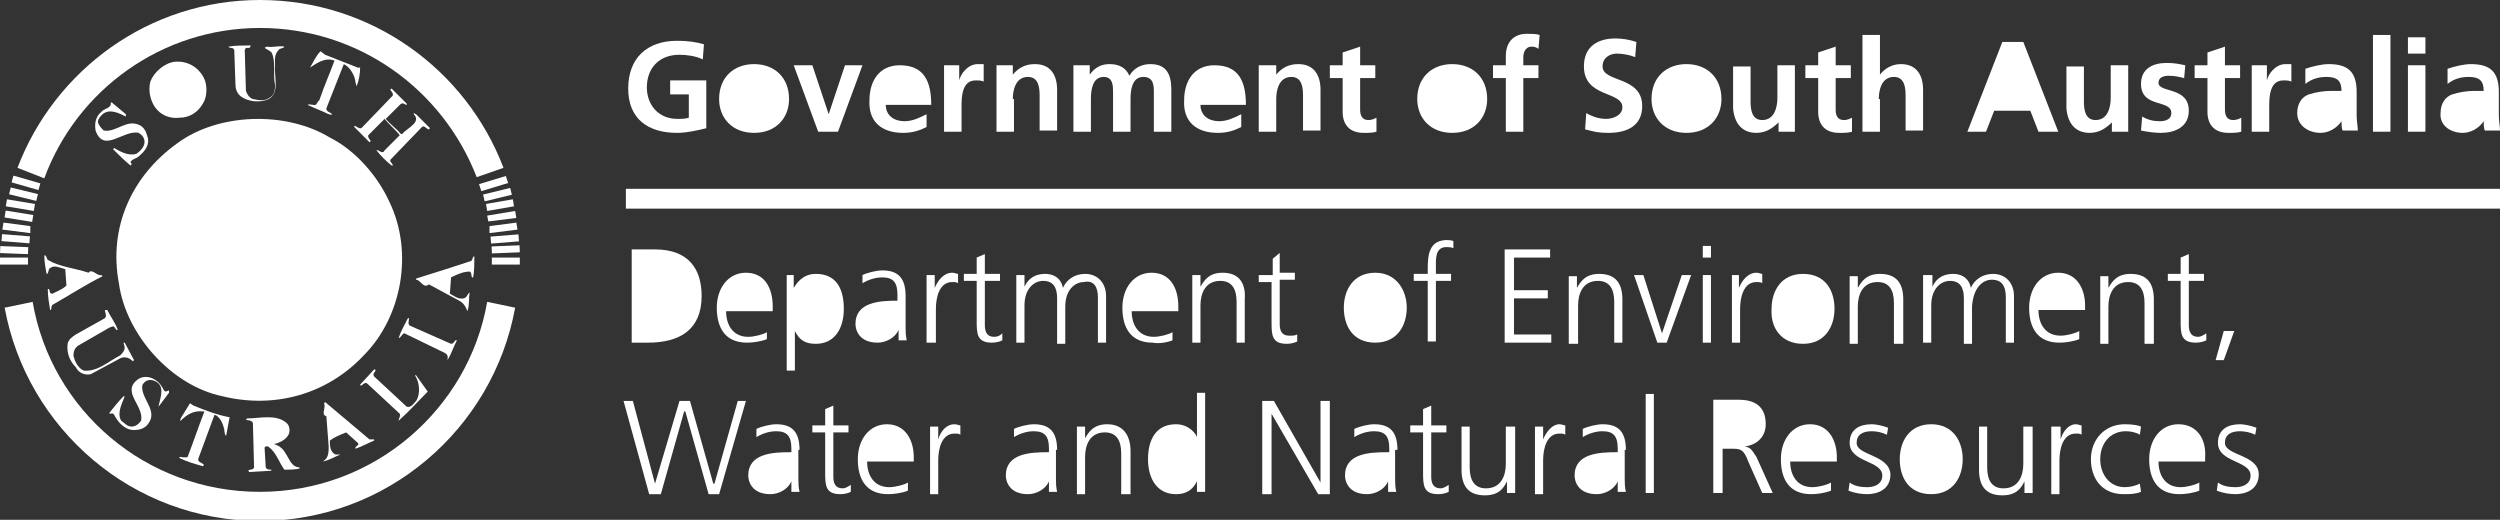<?xml version="1.0" encoding="utf-8"?>
<!-- Generator: Adobe Illustrator 20.0.0, SVG Export Plug-In . SVG Version: 6.00 Build 0)  -->
<svg version="1.1" id="Layer_1" xmlns="http://www.w3.org/2000/svg" xmlns:xlink="http://www.w3.org/1999/xlink" x="0px" y="0px"
	 viewBox="0 0 214.5 44.6" style="enable-background:new 0 0 214.5 44.6;" xml:space="preserve">
<rect x="0" y="0" width="214.5" height="44.6" fill="#333333" stroke="none"/>
<style type="text/css">
	.Arched_x0020_Green{fill:url(#SVGID_1_);stroke:#FFFFFF;stroke-width:0.25;stroke-miterlimit:1;}
	.st0{fill:none;}
	.st1{fill:#FFFFFF;}
</style>
<linearGradient id="SVGID_1_" gradientUnits="userSpaceOnUse" x1="-11.759" y1="58.567" x2="-11.052" y2="57.86">
	<stop  offset="0" style="stop-color:#1DA238"/>
	<stop  offset="0.983" style="stop-color:#24391D"/>
</linearGradient>
<g>
</g>
<g>
	<g>
		<path class="st0" d="M22.8,28L22.8,28c0.1-0.2,0.2-0.4,0.2-0.6l-0.1-0.1c0.2-0.3,0.4-0.6,0.5-0.9c0.1-0.2-0.2-0.6,0.2-0.6l0.1-0.7
			c-0.2-0.5-0.4-1-0.4-1.6c0,0,0-0.1,0-0.1h0l0,0c0-0.5,0-1,0.1-1.4c0-0.4-0.2-0.8-0.5-1c-0.3,0.1-0.2,0.5-0.3,0.7
			c-0.3,0.4-0.7,0.7-1.2,0.7c-0.4,0-0.1,0.3-0.2,0.5c0,0.2,0,0.4,0,0.5c-0.2,0.8-0.8,1.6-0.3,2.4l0.1-0.1c0.4,0,0,0.4,0.2,0.7
			c0.1,0.3,0.3,0.6,0.4,0.9h-0.2c0.1,0.2,0.1,0.5,0.3,0.7c0.2,0.3,0.4,0.6,0.7,0.8C22.5,28.6,22.7,28.3,22.8,28z"/>
		<path class="st0" d="M26.7,17.4c-0.2,0.1-0.2,0.3-0.3,0.4c-0.1-0.2,0-0.5,0.1-0.7c-0.1-0.1-0.1-0.3-0.2-0.3
			c-0.1,0.5-0.1,1.1,0.1,1.5C26.6,18.1,26.7,17.7,26.7,17.4z"/>
		<path class="st0" d="M22.5,29c0.1,0.7,0.5,1.3,0.7,2c0.1,0,0.2-0.1,0.2-0.2C23.3,30.1,22.8,29.6,22.5,29L22.5,29z"/>
		<path class="st0" d="M24,30.7c0.1,0,0-0.1,0.1-0.2l-1.3-1.8C22.9,29.5,23.7,30.1,24,30.7z"/>
		<path class="st0" d="M20.4,30.6c0,0,0.1,0.1,0.1,0.1c0.3-0.6,0.9-1.1,1.1-1.8C21,29.4,20.7,30,20.4,30.6z"/>
		<path class="st0" d="M21.5,31L21.5,31c0.8-0.4,0.5-1.3,0.5-1.9C21.8,29.7,21.5,30.3,21.5,31z"/>
		<path class="st0" d="M20.9,30.9c0,0.1,0.1,0.2,0.2,0.1c0.2-0.7,0.6-1.4,0.6-2.1C21.4,29.5,21,30.1,20.9,30.9z"/>
		<path class="st0" d="M22.3,29.1c0.1,0.6-0.4,1.5,0.4,1.9C22.7,30.4,22.6,29.7,22.3,29.1L22.3,29.1z"/>
		<path class="st0" d="M26.6,18.9c0,0.1,0,0.2,0,0.2c0.1-0.1,0.2-0.2,0.3-0.2c0.1-0.1,0.3-0.3,0.3-0.4c0-0.1,0-0.2-0.1-0.2
			C26.9,18.5,26.7,18.7,26.6,18.9z"/>
		<path class="st0" d="M23.2,28L23.2,28c0.3,0.8,1.2,0.4,1.7,0.5c-0.1-0.2-0.3-0.3-0.4-0.5c-0.1-0.1-0.2-0.2-0.3-0.3
			c-0.3-0.1-0.6-0.1-0.8-0.3L23.2,28z"/>
		<path class="st0" d="M23.6,36.2c-0.3-0.2-0.7-0.2-1.1-0.2c-0.1,0.7,0,1.4,0.1,2.1c0.4,0,0.9,0,1.2-0.4
			C23.9,37.3,24,36.6,23.6,36.2z"/>
		<path class="st0" d="M22.9,28.6c0.4,0.7,1,1.3,1.5,2c0.1,0,0.1-0.1,0.1-0.2C24,29.7,23.6,29.2,22.9,28.6L22.9,28.6z"/>
		<path class="st0" d="M23.3,28.6c0.4,0.5,0.9,1,1.4,1.4v-0.1C24.2,29.4,23.8,29,23.3,28.6z"/>
		<path class="st0" d="M24.2,28.9c0.2,0.1,0.4,0.4,0.7,0.3c0.1-0.1,0.1-0.2,0.1-0.3C24.8,28.8,24.4,28.8,24.2,28.9z"/>
		<path class="st0" d="M21.2,28.9c-0.4,0.5-1.1,0.9-1.3,1.5H20C20.2,29.8,21,29.4,21.2,28.9z"/>
		<path class="st0" d="M18.2,18.9c0-0.2,0.1-0.3,0.1-0.5c-0.1-0.2-0.3-0.4-0.5-0.6c-0.1,0.2,0.2,0.4,0.1,0.6l-0.3-0.1
			c-0.1,0.3,0.2,0.4,0.4,0.6C18.1,18.9,18.1,18.9,18.2,18.9c-0.2,0.4-0.4-0.1-0.6,0.1c0.1,0.3,0.4,0.3,0.5,0.6
			c-0.2,0.2-0.3-0.1-0.4-0.1c0,0.1,0,0.2,0.1,0.3c0.2,0.1,0.3,0.2,0.5,0.2C18.1,19.6,18.1,19.3,18.2,18.9z"/>
		<path class="st0" d="M19.4,21.5c-0.5-0.3-0.3-0.9-0.5-1.3c0,0.1,0.1,0.3,0,0.3c-0.1-0.1-0.2-0.2-0.3-0.2c-0.1,0.2,0.1,0.4,0.1,0.6
			c-0.2,0.2-0.4-0.2-0.7-0.1c0,0.2,0.3,0.4,0.4,0.5c-0.2,0.1-0.5,0.2-0.5,0.4c0.2,0.1,0.4-0.1,0.6,0c-0.1,0.2-0.3,0.3-0.3,0.5
			c0.3,0.2,0.5-0.2,0.7-0.2c-0.1,0.2-0.2,0.3-0.2,0.5c0.2,0.1,0.3-0.1,0.5-0.2c0.1,0.1,0,0.1,0,0.2c0,0.1,0.1,0.2,0.2,0.2
			c0.2-0.1,0.4-0.4,0.3-0.6C19.8,22,19.7,21.7,19.4,21.5z"/>
		<path class="st0" d="M17,29.1c0.2,0.2,0.5,0.1,0.8,0.1c0.1,0,0.3-0.1,0.3-0.3L18,28.9C17.7,29,17.1,28.7,17,29.1z"/>
		<path class="st0" d="M18.6,16.5c-0.7,0.2,0,0.8-0.1,1.2C18.8,17.3,18.7,16.9,18.6,16.5z"/>
		<path class="st0" d="M18.4,28.9c-0.1,0.1-0.1,0.2-0.2,0.3c0.2,0.1,0.3,0,0.5,0.1c0.1,0,0.2-0.2,0.1-0.3
			C18.8,28.9,18.6,28.9,18.4,28.9z"/>
		<path class="st0" d="M18.1,17.2c-0.2,0.3,0.1,0.6,0.2,0.9C18.3,17.8,18.3,17.4,18.1,17.2z"/>
		<path class="st0" d="M25.8,29.2c0.1,0,0.3-0.1,0.3-0.3c-0.1-0.1-0.3,0-0.5-0.1c-0.1,0-0.2,0.1-0.2,0.3
			C25.5,29.2,25.6,29.2,25.8,29.2z"/>
		<path class="st0" d="M21.2,28C21.2,28,21.2,28,21.2,28c0-1.1-0.8,0.1-1.2,0c0,0,0,0,0,0c-0.2,0.1-0.5,0.3-0.5,0.5
			C20.1,28.6,20.9,28.7,21.2,28z"/>
		<path class="st0" d="M27.2,29c-0.1-0.2-0.4-0.1-0.7-0.1c-0.1,0.1-0.3,0.2-0.4,0.4C26.6,29.1,27.1,29.4,27.2,29z"/>
		<path class="st0" d="M20.1,28.9c-0.1,0-0.3,0-0.4,0c-0.1,0.1-0.2,0.2-0.2,0.3C19.8,29.4,19.9,29,20.1,28.9z"/>
		<path class="st0" d="M21.6,20.4c0-0.3-0.2-0.5-0.5-0.5c0.2,0.2,0.5,0.4,0.4,0.7c-0.2,0.2-0.5-0.1-0.7,0c0.2,0.1,0.3,0.2,0.5,0.2
			C21.6,20.8,21.5,20.5,21.6,20.4z"/>
		<path class="st0" d="M21.1,28.6L20.5,29c-0.3,0.3-0.8,0.5-0.8,0.9h0.1C20.2,29.4,20.7,29.1,21.1,28.6z"/>
		<path class="st0" d="M22.1,20.5c0-0.1-0.1,0-0.2-0.1v0.2h0.1C22.1,20.7,22.1,20.6,22.1,20.5z"/>
		<path class="st0" d="M26.6,18.5c0.2-0.2,0.4-0.5,0.5-0.8C26.8,18,26.6,18.3,26.6,18.5L26.6,18.5z"/>
		<path class="st0" d="M26.2,21.4c0.1-0.2,0.4-0.2,0.4-0.4c-0.2-0.2-0.4,0-0.5,0.1c-0.3-0.2,0.3-0.3,0.2-0.6c-0.2,0-0.2,0.2-0.3,0.2
			c-0.1-0.1,0-0.2,0-0.3c-0.2,0.4-0.2,1-0.6,1.3c-0.1,0.3-0.7,0.6-0.4,1c0.1,0.2,0.3,0.3,0.5,0.2c-0.1-0.1-0.2-0.3-0.1-0.4
			c0.2,0.1,0.4,0.4,0.7,0.3c0-0.2-0.3-0.3-0.2-0.5c0.3,0,0.4,0.3,0.7,0.2c0-0.3-0.3-0.3-0.4-0.6c0.2-0.1,0.4,0,0.6,0
			c0.1,0,0.2,0,0.2-0.1C26.7,21.5,26.5,21.4,26.2,21.4z"/>
		<path class="st0" d="M7.3,23.5l-1.6-0.4l0.1,1.2C6.4,24.1,6.9,23.9,7.3,23.5z"/>
		<path class="st0" d="M38.6,25l0.1-1.2c-0.5,0.1-1.1,0.3-1.6,0.5C37.6,24.5,38,24.8,38.6,25z"/>
		<path class="st0" d="M27,19.6c-0.1,0.1-0.4,0.2-0.3,0.3c0.1-0.1,0.4,0,0.4-0.3C27.1,19.6,27,19.6,27,19.6z"/>
		<path class="st0" d="M16.7,9.4c0.4-0.5,0.3-1.3,0.1-1.8c-0.3-0.7-0.7-1.6-1.5-1.9c-0.5-0.2-1.1,0-1.5,0.3c-0.4,0.4-0.4,1-0.3,1.5
			c0.3,1,0.8,2.3,2,2.4C16.1,9.8,16.4,9.7,16.7,9.4z"/>
		<path class="st0" d="M26.6,19.5c0.2-0.1,0.5-0.1,0.6-0.3c0-0.1,0.1-0.1,0-0.2C27,19.1,26.7,19.3,26.6,19.5z"/>
		<path class="st0" d="M28.4,37.5l1.1-0.5c-0.4-0.4-0.8-0.8-1.3-1.1C28.3,36.4,28.3,37,28.4,37.5z"/>
		<path class="st0" d="M33.1,17.1c-1-2.1-3-4.2-5.1-5.3c-3.7-2.2-9.2-1.9-12.6,0.6c-4.1,2.9-6.1,7.6-4.9,12.5
			c0.8,4.1,4.6,8.1,8.7,8.9c4.6,1.1,9.1-0.3,12.2-3.8C34.4,26.7,35.2,21.1,33.1,17.1z M30.3,25.2l-0.6,0l-0.4,0.5
			c-0.3,0-0.6-0.2-0.8,0l-0.2,0.4c-0.2,0-0.4-0.1-0.6-0.1c-0.2,0.1-0.2,0.5-0.5,0.5c-0.1-0.1-0.3-0.2-0.4-0.1
			c-0.1,0.1-0.2,0.3-0.3,0.3c-0.2,0-0.4-0.3-0.6-0.1c-0.1,0.1-0.2,0.2-0.3,0.2c-0.1-0.1-0.3-0.4-0.5-0.2c-0.1,0.1-0.3,0.1-0.4,0
			c-0.4-0.3-0.3-1-0.6-1.3c-0.1-0.1-0.2,0.1-0.2,0.2c-0.1,0.6-0.4,1.3,0.2,1.7L25,28l0.4,0.3c0.7-0.1,1.2,0.3,1.9,0.3
			c0.1,0,0.2,0.2,0.3,0.3c0,0.2-0.2,0.5-0.4,0.5c-0.5-0.2-0.8,0.6-1.2,0.1c-0.2,0.1-0.3,0.3-0.6,0.2c-0.1-0.1-0.3-0.2-0.4-0.1
			c0.1,0.4,0.6,0.7,0.5,1.2c-0.4,0-0.4,0.6-0.8,0.5c-0.1,0.1-0.1,0.4-0.3,0.4c-0.4-0.1-0.5,0.5-0.9,0.2l-0.3,0.4l-0.5-0.2
			c-0.2,0.1-0.3,0.5-0.6,0.3c-0.1-0.1-0.2-0.3-0.4-0.3c-0.1,0-0.2,0.1-0.4,0.1c-0.1-0.6-0.8,0.1-0.9-0.5c-0.2-0.1-0.6,0-0.7-0.4
			c-0.1-0.1-0.4,0-0.4-0.3c0.1-0.3-0.3-0.2-0.3-0.5c0.1-0.4,0.3-0.7,0.5-1c-0.2-0.1-0.4,0.1-0.6,0.1c-0.2,0-0.4-0.3-0.6,0
			c-0.2,0-0.4-0.1-0.5-0.1c-0.2,0-0.7,0.1-0.9-0.1c-0.1-0.1-0.2-0.4-0.1-0.5c0.3-0.5,1.1-0.1,1.5-0.5c0.6,0.2,1-0.1,1.3-0.4
			c0.3-0.3,0.6-0.6,0.9-0.8c0.5-0.6,0.1-1.3-0.1-2c-0.1,0-0.1,0.1-0.2,0.2c0,0.5,0,1-0.4,1.3c-0.3-0.1-0.6,0-0.9,0.2
			c-0.2-0.1-0.3-0.5-0.6-0.3c-0.1,0.1-0.3,0.4-0.5,0.3c-0.1-0.1-0.2-0.3-0.3-0.3c-0.2,0-0.4,0.3-0.6,0c-0.1-0.1-0.2-0.4-0.4-0.3
			c-0.1,0.1-0.3,0.1-0.4,0.1l-0.3-0.5c-0.3-0.1-0.7,0.2-0.7-0.2c0-0.1,0-0.3-0.2-0.3c-0.3,0-0.7,0.1-0.9,0c0-0.3,0.2-0.5,0.2-0.7
			c-0.3-0.1-0.8,0.1-1-0.2c0-0.2,0.1-0.5,0.2-0.7c-0.3-0.1-0.6-0.1-0.8-0.1c-0.1,0-0.2-0.1-0.3-0.1c-0.1-0.3,0.2-0.5,0.3-0.7
			c-0.2-0.2-0.6-0.2-0.8-0.4c0-0.4,0.4-0.5,0.6-0.8c-0.2-0.3-0.5-0.4-0.7-0.7c0.2-0.3,0.5-0.5,0.8-0.7c-0.2-0.3-0.6-0.5-0.6-0.9
			c0.2-0.1,0.4-0.3,0.7-0.3c0,0,0.1,0,0.1,0l0.1-0.1c-0.1-0.2-0.4-0.4-0.5-0.7c0.4-0.2,0.9,0,1.2-0.2c-0.1-0.3-0.5-0.5-0.6-0.9
			c0.4-0.2,0.8,0,1.2,0c-0.3-0.3-0.6-0.7-0.6-1.1c0.2-0.2,0.5,0.1,0.7,0.1c0.4,0.2,0.7,0.4,1.1,0.6l0.1-0.1c-0.3-0.5-1-0.9-0.9-1.5
			c0.8,0.1,1.4,0.7,2,1.2c0-0.2-0.2-0.4-0.3-0.7c-0.2-0.5-0.5-0.9-0.5-1.5c0.3,0,0.6,0.4,0.8,0.6l0.7,0.9c0.2-0.3-0.1-0.6-0.2-0.9
			c0-0.5-0.3-1.1,0-1.5c0.5,0.1,0.5,0.7,0.7,1.1c0.1,0.4,0.1,0.7,0.3,1.1c0-0.7,0.2-1.4,0-2.1c0.1-0.3,0.2-0.6,0.5-0.7l0.1,0.2
			c0.1,0.4,0.1,0.9,0.1,1.3l0.1,0.1c0.2-0.1,0.2-0.3,0.4-0.3c0.5,1.5-0.2,3-0.4,4.5c0,0.3,0,0.5,0.1,0.7c0.1,0.5,0.3,1,0.5,1.5
			c-0.2,0.7,0.6,1,0.7,1.6c0.1,0.2,0.4,0,0.6,0.1c0.2,0,0.3,0.3,0.5,0.2c0.3-0.2,0.3-0.6,0.3-1c-0.3-0.4-0.9-0.4-1-0.9
			c0.3,0,0.6,0,0.9,0.1l0.1-0.1c-0.2-0.3-0.5-0.5-0.9-0.7c0.1-0.1,0.5-0.1,0.7-0.1c0.9,0.4,2.1,0.6,2.5,1.7c0.1,0.2,0.1,0.5,0.2,0.7
			c0.3-0.1,0.6,0.1,0.9-0.1c1-0.8,0.8-2.1,1.2-3.2c0-0.1,0.1-0.3,0.2-0.4c-0.1-1.6-0.2-3.2-0.1-4.9c0-0.1,0.1-0.1,0.2,0
			c0.1,0.1,0.1,0.2,0.2,0.2c0.1-0.4,0-0.9,0.3-1.2c0.3,0.1,0.4,0.5,0.5,0.8v1.1l0.1,0.1c0.2-0.5,0.3-1,0.8-1.3
			c0.1-0.1,0.2,0.1,0.2,0.2c-0.1,0.7,0,1.4-0.5,1.9c0,0.1,0,0.2,0.1,0.3c0.4-0.6,0.8-1.4,1.6-1.6c0.3,0.4-0.1,0.9-0.3,1.2
			c-0.3,0.3-0.4,0.6-0.6,1l0.1,0.1c0.5-0.6,1.2-1.2,2-1.4c0.1,0.2,0,0.3-0.1,0.5c-0.3,0.2-0.3,0.6-0.5,0.9c-0.3,0.3-0.6,0.5-0.9,0.8
			c0.3-0.1,0.6-0.4,0.9-0.5c0.4-0.2,0.9-0.5,1.4-0.5c0.1,0.3-0.3,0.5-0.5,0.7c-0.2,0.2-0.4,0.3-0.6,0.6c0.5-0.1,1.1-0.4,1.6-0.2
			c-0.1,0.4-0.5,0.5-0.7,0.9c0.1,0.1,0.3,0,0.5,0c0.2,0,0.5,0,0.7,0.2c0,0.3-0.4,0.4-0.6,0.6c0,0,0,0.1-0.1,0.1
			c0.3,0.2,0.7,0.1,0.9,0.4v0.1L32.1,20l0,0.1c0.3,0.2,0.7,0.4,1,0.7l0,0.1c-0.3,0.2-0.6,0.3-0.8,0.5c0.1,0.3,0.5,0.4,0.5,0.7
			l-0.9,0.4c0.1,0.3,0.4,0.5,0.4,0.8c0,0,0,0,0,0.1c0,0,0,0,0,0h0l0,0h0c-0.3,0.1-0.7,0-0.9,0.2c0.1,0.2,0.3,0.5,0.2,0.8
			c-0.3,0.1-0.8,0-1.1,0.2C30.4,24.8,30.4,25.1,30.3,25.2z"/>
	</g>
	<g>
		<path class="st0" d="M124.6,10.3c1.1,0,1.4-1,1.4-2c0-0.9-0.5-1.7-1.4-1.7c-1,0-1.4,0.8-1.4,1.7C123.2,9.3,123.5,10.3,124.6,10.3z
			"/>
		<path class="st0" d="M104.3,6.6c-0.8,0-1.2,0.6-1.3,1.3h2.5C105.4,7.2,105.1,6.6,104.3,6.6z"/>
		<path class="st0" d="M77.2,6.6c-0.8,0-1.2,0.6-1.3,1.3h2.5C78.4,7.2,78,6.6,77.2,6.6z"/>
		<path class="st0" d="M135.9,40.9c0,0.8,0.5,1,1.2,1c1.7,0,1.7-1.5,1.7-2.1v-0.4h-0.2C137.4,39.5,135.9,39.6,135.9,40.9z"/>
		<path class="st0" d="M150.6,36.5c0-1.3-0.9-1.4-2-1.4h-0.8v2.8h0.8C149.6,37.9,150.6,37.6,150.6,36.5z"/>
		<path class="st0" d="M144.7,10.3c1.1,0,1.4-1,1.4-2c0-0.9-0.5-1.7-1.4-1.7c-1,0-1.4,0.8-1.4,1.7C143.2,9.3,143.5,10.3,144.7,10.3z
			"/>
		<polygon class="st0" points="172.7,5.2 172.6,5.2 171.5,8.3 173.8,8.3 		"/>
		<path class="st0" d="M199.5,10.4c0.5,0,0.8-0.2,1-0.5c0.2-0.3,0.3-0.7,0.3-1.2h-0.6c-0.7,0-1.6,0.1-1.6,1
			C198.5,10.1,198.9,10.4,199.5,10.4z"/>
		<path class="st0" d="M64.7,10.3c1.1,0,1.4-1,1.4-2c0-0.9-0.5-1.7-1.4-1.7c-1,0-1.4,0.8-1.4,1.7C63.2,9.3,63.5,10.3,64.7,10.3z"/>
		<path class="st0" d="M63.9,24c-1.1,0-1.7,1.1-1.7,2h3.2C65.4,25,65,24,63.9,24z"/>
		<path class="st0" d="M101,37c-1.4,0-1.7,1.3-1.7,2.4c0,1.1,0.4,2.4,1.7,2.4c1.3,0,1.7-1.4,1.7-2.4C102.7,38.4,102.2,37,101,37z"/>
		<path class="st0" d="M74.2,27.9c0,0.8,0.5,1,1.2,1c1.7,0,1.7-1.5,1.7-2.1v-0.4H77C75.7,26.5,74.2,26.6,74.2,27.9z"/>
		<path class="st0" d="M87.1,40.9c0,0.8,0.5,1,1.2,1c1.7,0,1.7-1.5,1.7-2.1v-0.4h-0.2C88.6,39.5,87.1,39.6,87.1,40.9z"/>
		<path class="st0" d="M76.2,37c-1.1,0-1.7,1.1-1.7,2h3.2C77.6,38,77.2,37,76.2,37z"/>
		<path class="st0" d="M69.9,28.9c1.4,0,1.7-1.3,1.7-2.4c0-1.1-0.4-2.4-1.7-2.4c-1.3,0-1.7,1.4-1.7,2.4
			C68.2,27.5,68.6,28.9,69.9,28.9z"/>
		<path class="st0" d="M118,24c-1.3,0-1.9,1.1-1.9,2.4c0,1.3,0.7,2.4,1.9,2.4s1.9-1.1,1.9-2.4C119.9,25.1,119.2,24,118,24z"/>
		<path class="st0" d="M56.2,22.1H55v6.6h0.6c2.3,0,3.7-0.9,3.7-3.4C59.4,22.9,58,22.1,56.2,22.1z"/>
		<path class="st0" d="M64.9,40.9c0,0.8,0.5,1,1.2,1c1.7,0,1.7-1.5,1.7-2.1v-0.4h-0.2C66.4,39.5,64.9,39.6,64.9,40.9z"/>
		<path class="st0" d="M116.2,40.9c0,0.8,0.5,1,1.2,1c1.7,0,1.7-1.5,1.7-2.1v-0.4H119C117.7,39.5,116.2,39.6,116.2,40.9z"/>
		<path class="st0" d="M154.7,28.9c1.3,0,1.9-1.1,1.9-2.4c0-1.3-0.7-2.4-1.9-2.4c-1.3,0-1.9,1.1-1.9,2.4
			C152.7,27.8,153.4,28.9,154.7,28.9z"/>
		<path class="st0" d="M98.7,24c-1.1,0-1.7,1.1-1.7,2h3.2C100.2,25,99.8,24,98.7,24z"/>
		<path class="st0" d="M165.7,37c-1.3,0-1.9,1.1-1.9,2.4c0,1.3,0.7,2.4,1.9,2.4s1.9-1.1,1.9-2.4C167.6,38.1,166.9,37,165.7,37z"/>
		<path class="st0" d="M187,37c-1.1,0-1.7,1.1-1.7,2h3.2C188.5,38,188.1,37,187,37z"/>
		<path class="st0" d="M211.6,10.4c0.5,0,0.8-0.2,1-0.5c0.2-0.3,0.3-0.7,0.3-1.2h-0.6c-0.7,0-1.6,0.1-1.6,1
			C210.7,10.1,211.1,10.4,211.6,10.4z"/>
		<path class="st0" d="M176.6,24c-1.1,0-1.7,1.1-1.7,2h3.2C178.1,25,177.7,24,176.6,24z"/>
		<path class="st0" d="M155.3,37c-1.1,0-1.7,1.1-1.7,2h3.2C156.8,38,156.4,37,155.3,37z"/>
	</g>
	<g>
		<path class="st1" d="M33.4,17.3c-1-2.2-2.9-4.4-5.1-5.5c-3.8-2.3-9.6-2.1-13.1,0.5c-3.9,2.8-5.9,7.2-5,12c0.6,4.4,4.5,8.8,8.9,9.7
			c4.5,1.1,9-0.2,12.1-3.5C34.5,27.2,35.5,21.6,33.4,17.3z"/>
		<path class="st1" d="M7.8,32.1l2.6-1.4c0.4-0.1,0.7,0,1,0.3l0.1-0.1l-0.8-1.5h-0.1l0.1,0.4c0,0.3-0.2,0.5-0.4,0.7
			c-1,0.5-1.9,1.4-3.1,1.3c-0.5-0.2-0.8-0.8-0.9-1.3c0-0.3,0.1-0.7,0.5-0.9l2.6-1.5l0.3-0.1c0.2,0,0.2,0.4,0.4,0.3
			c-0.2-0.6-0.6-1.1-0.9-1.7H9c0,0.2,0.2,0.5,0,0.7l-2.5,1.4c-0.3,0.2-0.6,0.4-0.7,0.8c-0.1,0.8,0.2,1.5,0.7,2
			C6.8,32.1,7.4,32.2,7.8,32.1z"/>
		<path class="st1" d="M38.4,30.9c0.3-0.5,0.5-1.1,0.8-1.7c-0.2-0.1-0.2,0.3-0.5,0.3L35.3,28c-0.4-0.1-0.2-0.5-0.2-0.7h-0.1
			c-0.3,0.6-0.6,1.1-0.8,1.7c0.2,0,0.3-0.4,0.5-0.4l3.5,1.7C38.5,30.5,38.4,30.7,38.4,30.9L38.4,30.9z"/>
		<path class="st1" d="M34.2,36.1c0.9-0.8,1.7-1.7,2.5-2.5l-1-1.4c0,0-0.1,0-0.1,0c0.4,0.6,0.5,1.6,0.1,2.2
			c-0.2,0.2-0.4,0.6-0.8,0.5l-2.8-2.6c-0.2-0.3,0.2-0.4,0.1-0.6h-0.1L30.9,33c0.1,0.3,0.3-0.3,0.6-0.1l2.8,2.6
			C34.4,35.7,34.2,35.9,34.2,36.1C34.2,36.1,34.2,36.1,34.2,36.1z"/>
		<path class="st1" d="M13.6,34.9c0.3-0.4,0.6-0.8,0.9-1.2v-0.2l-0.3,0.1c-0.2-0.1-0.2-0.3-0.3-0.4c-0.4-0.7-1.3-1.1-2-0.7
			c-1.6,1.1,0.5,2.3,0.2,3.6c-0.2,0.3-0.5,0.5-0.8,0.5c-0.4,0-0.6-0.3-0.9-0.5c-0.4-0.7,0.1-1.5,0.3-2.1h-0.1
			c-0.4,0.4-0.8,0.9-1.2,1.4v0.1c0.1,0,0.3-0.1,0.4,0.1c0.3,0.6,0.9,1.3,1.7,1.3c0.4,0,0.8-0.1,1.1-0.4c1.1-1.2-0.5-2.2-0.4-3.4
			c0.1-0.3,0.4-0.5,0.7-0.5c0.2,0,0.5,0.1,0.7,0.3C14.1,33.4,13.7,34.3,13.6,34.9L13.6,34.9z"/>
		<path class="st1" d="M19.2,36.7c0.1,0.2,0,0.5,0.2,0.7c0.1-0.5,0.2-1.1,0.3-1.6c-1.1-0.2-2.1-0.6-3.1-1l-0.3-0.2l-0.8,1.3
			c0,0.1-0.1,0.2,0,0.2c0.5-0.5,1.1-0.9,1.9-0.8c0.1,0,0.2,0,0.1,0.1c-0.5,1.3-0.9,2.5-1.4,3.8c-0.2,0.1-0.5,0-0.7,0v0.1
			c0.6,0.3,1.3,0.5,2,0.7l0.1-0.1c-0.1-0.2-0.5-0.2-0.5-0.5l1.4-3.8C18.7,35.6,19.1,36.2,19.2,36.7z"/>
		<path class="st1" d="M4.2,24.8c0,0-0.1,0-0.1,0c0,0.6,0.1,1.2,0.2,1.8c0.2,0,0-0.4,0.3-0.5c1.4-0.8,2.8-1.7,4.2-2.4l-0.1-0.1
			c-0.4,0.1-0.8-0.6-1.1-0.2c-1.2-0.4-2.5-0.5-3.5-1.1c-0.1-0.1-0.1-0.4-0.3-0.4c0,0.5,0.1,1.1,0.2,1.6c0.2,0,0.1-0.4,0.3-0.5
			c0.4-0.3,0.9,0,1.3,0.1l0.1,1.4c-0.3,0.3-0.8,0.5-1.2,0.7C4.2,25.2,4.3,24.9,4.2,24.8z"/>
		<path class="st1" d="M23,38.3c0.7,0.5,0.9,1.3,1.4,2c0.4,0,0.9,0,1.3-0.1v-0.1c-0.7,0-0.9-0.8-1.2-1.2c-0.2-0.4-0.6-0.7-1-0.8
			c0.5-0.1,1.1-0.4,1.3-0.9c0.1-0.4,0-0.7-0.2-0.9c-0.9-0.8-2.3-0.4-3.4-0.4L21.1,36c0.1,0.1,0.5,0,0.6,0.3l0.1,3.8
			c-0.1,0.3-0.4,0.1-0.5,0.3l0.1,0.1l1.7-0.1c0.1,0,0.2,0,0.2-0.1c-0.2,0-0.4,0-0.5-0.2l-0.1-1.7l0.1-0.1
			C22.7,38.3,22.9,38.3,23,38.3z"/>
		<path class="st1" d="M30.5,38.5c0.6-0.2,1.1-0.5,1.6-0.7v-0.1h-0.4l-3.8-3.2l-0.1,0.1c0.2,0.4-0.3,1,0.2,1.1l0.2,2.6
			c0,0.5,0,1-0.5,1.3c0.5-0.1,1-0.4,1.5-0.6V39h-0.4c-0.5-0.2-0.5-0.8-0.5-1.2c0.4-0.3,0.9-0.5,1.4-0.7l1,0.9
			C30.9,38.2,30.4,38.3,30.5,38.5z"/>
		<path class="st1" d="M40.3,23.3c0.2,0.1,0.1,0.3,0.2,0.5l0.1,0c0.1-0.6,0.1-1.2,0.1-1.8c-0.2,0-0.1,0.3-0.3,0.4
			c-1.5,0.5-3.1,1-4.7,1.5v0.1c0.4,0,0.6,0.8,1.1,0.4l2.6,1.4c0.4,0.2,0.6,0.6,0.7,0.9c0.2-0.5,0.1-1.1,0.2-1.6
			c-0.2,0.1-0.2,0.4-0.5,0.5c-0.5,0.1-0.8-0.2-1.2-0.4l0.1-1.4C39.3,23.5,39.8,23.3,40.3,23.3z"/>
		<path class="st1" d="M21.5,3.9c-0.6,0-1.3,0-1.9,0.1c0.1,0.2,0.4,0,0.5,0.3l0.1,2.9c0,0.4,0.1,0.8,0.5,1.1
			c0.6,0.4,1.4,0.5,2.1,0.3c1.3-0.4,0.7-2,0.8-2.9c0-0.5-0.1-1,0.3-1.4c0.1-0.2,0.4-0.1,0.5-0.3c-0.5-0.1-1,0.1-1.5,0l-0.2,0.1
			c0.1,0.1,0.4,0.2,0.6,0.4c0.4,0.8,0.1,1.9,0.3,2.8c0,0.5-0.1,0.9-0.5,1.1c-0.4,0.3-0.9,0.2-1.4,0.1c-0.3-0.1-0.5-0.4-0.6-0.7
			L21,4.3l0.1-0.2C21.2,4.1,21.5,4.2,21.5,3.9z"/>
		<path class="st1" d="M26.9,9c-0.2,0-0.4-0.1-0.5,0c0.6,0.3,1.2,0.5,1.8,0.8c0.1,0,0.2,0.1,0.3,0c-0.2-0.2-0.5-0.2-0.5-0.5
			c0.5-1.3,1-2.5,1.5-3.8c0.4,0.2,0.7,0.6,0.9,1.1c0.1,0.3,0.1,0.6,0.2,0.8c0.2-0.5,0.3-1.1,0.3-1.6h-0.2l-2.8-1.1l-0.4-0.3
			c-0.4,0.4-0.6,0.9-0.9,1.4c0.6-0.4,1.3-0.9,2.1-0.6c-0.4,1.1-0.9,2.2-1.3,3.4C27.2,8.7,27.2,9.1,26.9,9z"/>
		<path class="st1" d="M31.1,10.9c-0.2,0.3-0.5-0.1-0.7-0.1v0.1c0.4,0.4,0.9,0.9,1.3,1.3c0.3-0.1-0.2-0.3-0.1-0.6l1.4-1.4H33
			c0.4,0.5,0.9,0.9,1.3,1.4l-1.3,1.3c-0.2,0.4-0.5-0.1-0.7,0c0.4,0.5,0.8,0.9,1.3,1.3h0.1c0-0.2-0.3-0.3-0.2-0.5l2.7-2.8
			c0.2-0.2,0.4,0.2,0.6,0.2l0.1-0.1l-1.2-1.2c-0.1,0-0.2-0.2-0.2,0c0.7,0.7-0.6,1.2-1,1.7h-0.1c-0.4-0.5-0.9-0.8-1.3-1.3l1.2-1.2
			C34.6,8.7,34.7,9,34.9,9c0,0,0-0.1,0-0.1l-1.3-1.3c-0.3,0.1,0.2,0.3,0.1,0.6L31.1,10.9z"/>
		<path class="st1" d="M8.7,9.6c-0.5,0.4-0.6,1-0.5,1.6c0.7,2,2.4-0.1,3.7,0.2c0.3,0.2,0.5,0.4,0.5,0.8c0,0.4-0.4,0.8-0.7,1
			c-0.7,0.2-1.4-0.2-1.9-0.5l-0.1,0.1c0.5,0.5,1,1,1.5,1.4l0.1-0.1c0-0.1-0.1-0.1-0.1-0.2c0.1-0.2,0.4-0.3,0.6-0.4
			c0.5-0.4,1-0.9,0.9-1.6c-0.1-0.4-0.2-0.8-0.6-1.1c-1.2-0.7-2.1,0.6-3.2,0.4c-0.2-0.2-0.4-0.4-0.5-0.7c0-0.3,0.2-0.5,0.4-0.7
			c0.6-0.5,1.4-0.1,2,0.2V9.8l-1.2-1H9.5C9.6,9.3,8.9,9.3,8.7,9.6z"/>
		<path class="st1" d="M17.4,8.9c0.4-0.6,0.4-1.6,0.1-2.2C17,5.7,16,5.2,15,5.3c-0.9,0.1-1.8,0.9-2.1,1.7c-0.2,0.8,0,1.6,0.4,2.2
			c0.5,0.7,1.3,1,2.1,0.9C16.3,10.1,17,9.6,17.4,8.9z"/>
		<path class="st1" d="M22.3,2.4c8.5,0,15.7,5.3,18.6,12.8l2.3-0.8C40,6,31.9,0,22.3,0C12.8,0,4.7,6,1.5,14.4l2.3,0.9
			C6.6,7.7,13.9,2.4,22.3,2.4z"/>
		<path class="st1" d="M22.3,42.2c-9.8,0-17.9-7-19.5-16.3l-2.4,0.5c1.9,10.4,11,18.3,21.9,18.3c10.9,0,20-7.9,21.9-18.3l-2.4-0.5
			C40.2,35.1,32.1,42.2,22.3,42.2z"/>
		<rect y="22.1" class="st1" width="2.4" height="0.6"/>
		
			<rect x="0.9" y="20.2" transform="matrix(3.931677e-02 -0.999 0.999 3.931677e-02 -20.213 21.816)" class="st1" width="0.6" height="2.4"/>
		
			<rect x="1" y="19.3" transform="matrix(7.950760e-02 -0.997 0.997 7.950760e-02 -19.192 20.149)" class="st1" width="0.6" height="2.4"/>
		<polygon class="st1" points="2.6,19.4 0.3,19.1 0.2,19.7 2.6,20 		"/>
		
			<rect x="1.3" y="17.4" transform="matrix(0.159 -0.987 0.987 0.159 -16.99 17.176)" class="st1" width="0.6" height="2.4"/>
		<polygon class="st1" points="3,17.5 0.6,17.1 0.5,17.7 2.9,18.1 		"/>
		<rect x="1.7" y="15.5" transform="matrix(0.237 -0.972 0.972 0.237 -14.689 14.648)" class="st1" width="0.6" height="2.4"/>
		<rect x="2" y="14.5" transform="matrix(0.276 -0.961 0.961 0.276 -13.495 13.566)" class="st1" width="0.6" height="2.4"/>
		<rect x="42.2" y="22.1" class="st1" width="2.4" height="0.6"/>
		
			<rect x="42.2" y="21.1" transform="matrix(0.999 -3.974926e-02 3.974926e-02 0.999 -0.817 1.742)" class="st1" width="2.4" height="0.6"/>
		
			<rect x="42.1" y="20.2" transform="matrix(0.997 -7.928316e-02 7.928316e-02 0.997 -1.486 3.498)" class="st1" width="2.4" height="0.6"/>
		<polygon class="st1" points="42,20 44.4,19.7 44.3,19.1 42,19.4 		"/>
		<polygon class="st1" points="41.9,19 44.3,18.7 44.2,18.1 41.8,18.5 		"/>
		<polygon class="st1" points="41.8,18.1 44.1,17.7 44,17.1 41.7,17.5 		"/>
		<rect x="41.5" y="16.4" transform="matrix(0.971 -0.237 0.237 0.971 -2.739 10.604)" class="st1" width="2.4" height="0.6"/>
		<polygon class="st1" points="41.3,16.4 43.6,15.7 43.4,15.1 41.1,15.8 		"/>
		<rect x="53.7" y="16.2" class="st1" width="160.8" height="1.7"/>
		<path class="st1" d="M58.1,11.4c0.8,0,1.7-0.2,2.5-0.4V6.9h-3.1v1.2h1.6v2c-0.3,0.1-0.6,0.1-1,0.1c-1.6,0-2.6-1.2-2.6-2.7
			c0-1.6,1-2.8,2.8-2.8c0.6,0,1.4,0.1,2,0.4l0.1-1.3c-0.7-0.2-1.4-0.3-2.3-0.3c-2.6,0-4.2,1.5-4.2,4.1
			C53.9,10.2,55.6,11.4,58.1,11.4z"/>
		<path class="st1" d="M64.7,11.4c1.9,0,3-1.3,3-2.9c0-1.9-1.3-3-3-3c-1.7,0-3,1.1-3,3C61.7,10.1,62.8,11.4,64.7,11.4z"/>
		<polygon class="st1" points="71.9,11.3 74,5.6 72.5,5.6 71.1,9.8 71.1,9.8 69.7,5.6 68.1,5.6 70.2,11.3 		"/>
		<path class="st1" d="M77.5,11.4c0.8,0,1.4-0.2,2-0.5V9.8c-0.6,0.3-1.2,0.6-1.9,0.6c-0.9,0-1.6-0.5-1.6-1.4h3.9
			c0-2-0.6-3.4-2.7-3.4c-1.8,0-2.6,1.4-2.6,3C74.5,10.4,75.6,11.4,77.5,11.4z"/>
		<path class="st1" d="M82.5,9.2c0-0.8,0-2.3,1.2-2.3c0.3,0,0.5,0,0.7,0.1V5.5c-0.2,0-0.3,0-0.5,0c-0.9,0-1.5,0.9-1.6,1.4h0V5.6H81
			v5.7h1.5V9.2z"/>
		<path class="st1" d="M86.9,8.5c0-0.7,0.2-1.9,1.3-1.9c0.9,0,1,0.9,1,1.6v3h1.5V7.7c0-1.3-0.6-2.2-1.9-2.2c-0.8,0-1.4,0.3-1.9,0.9
			h0V5.6h-1.4v5.7h1.5V8.5z"/>
		<path class="st1" d="M93.6,8.5c0-0.7,0.1-1.9,1.1-1.9c0.8,0,0.8,0.8,0.8,1.3v3.4H97V8.5c0-0.7,0.1-1.9,1.1-1.9
			C99,6.6,99,7.4,99,7.9v3.4h1.5V7.7c0-1.3-0.4-2.2-1.8-2.2c-0.7,0-1.4,0.3-1.8,1c-0.3-0.7-0.9-1-1.7-1c-0.6,0-1.2,0.2-1.7,0.9h0
			V5.6h-1.4v5.7h1.5V8.5z"/>
		<path class="st1" d="M104.5,11.4c0.8,0,1.4-0.2,2-0.5V9.8c-0.6,0.3-1.2,0.6-1.9,0.6c-0.9,0-1.6-0.5-1.6-1.4h3.9
			c0-2-0.6-3.4-2.7-3.4c-1.8,0-2.6,1.4-2.6,3C101.5,10.4,102.6,11.4,104.5,11.4z"/>
		<path class="st1" d="M109.5,8.5c0-0.7,0.2-1.9,1.3-1.9c0.9,0,1,0.9,1,1.6v3h1.5V7.7c0-1.3-0.6-2.2-1.9-2.2c-0.8,0-1.4,0.3-1.9,0.9
			h0V5.6H108v5.7h1.5V8.5z"/>
		<path class="st1" d="M115.2,9.6c0,1.1,0.6,1.8,1.8,1.8c0.4,0,0.8,0,1.1-0.1l0-1.2c-0.2,0.1-0.4,0.2-0.7,0.2
			c-0.6,0-0.7-0.5-0.7-0.9V6.7h1.3V5.6h-1.3V4l-1.5,0.5v1.1h-1.1v1.1h1.1V9.6z"/>
		<path class="st1" d="M124.6,11.4c1.9,0,3-1.3,3-2.9c0-1.9-1.3-3-3-3c-1.7,0-3,1.1-3,3C121.6,10.1,122.7,11.4,124.6,11.4z"/>
		<path class="st1" d="M129.2,11.3h1.5V6.7h1.3V5.6h-1.3V4.9c0-0.4,0.2-0.9,0.7-0.9c0.3,0,0.5,0.1,0.6,0.2l0.1-1.2
			c-0.3-0.1-0.7-0.1-1.1-0.1c-1.2,0-1.8,0.8-1.8,1.9v0.8h-1.1v1.1h1.1V11.3z"/>
		<path class="st1" d="M139.2,9.2c0,0.7-0.8,1-1.4,1c-0.6,0-1.2-0.2-1.7-0.5l-0.1,1.4c0.8,0.2,1.1,0.3,2,0.3c1.6,0,2.9-0.6,2.9-2.3
			c0-2.6-3.4-2-3.4-3.4c0-0.8,0.7-1.1,1.2-1.1c0.5,0,1.1,0.1,1.6,0.3l0.1-1.3c-0.6-0.2-1.2-0.3-1.8-0.3c-1.4,0-2.7,0.6-2.7,2.4
			C135.9,8.4,139.2,7.8,139.2,9.2z"/>
		<path class="st1" d="M144.7,11.4c1.9,0,3-1.3,3-2.9c0-1.9-1.3-3-3-3c-1.7,0-3,1.1-3,3C141.7,10.1,142.8,11.4,144.7,11.4z"/>
		<path class="st1" d="M150.7,11.4c0.8,0,1.4-0.4,1.9-0.9h0v0.8h1.4V5.6h-1.5v2.8c0,0.7-0.2,1.9-1.3,1.9c-0.9,0-1-0.9-1-1.6v-3h-1.5
			v3.6C148.8,10.5,149.4,11.4,150.7,11.4z"/>
		<path class="st1" d="M156,9.6c0,1.1,0.6,1.8,1.8,1.8c0.4,0,0.8,0,1.1-0.1l0-1.2c-0.2,0.1-0.4,0.2-0.7,0.2c-0.6,0-0.7-0.5-0.7-0.9
			V6.7h1.3V5.6h-1.3V4L156,4.5v1.1h-1.1v1.1h1.1V9.6z"/>
		<path class="st1" d="M161.2,8.5c0-0.7,0.2-1.9,1.3-1.9c0.9,0,1,0.9,1,1.6v3h1.5V7.7c0-1.3-0.6-2.2-1.9-2.2c-0.8,0-1.4,0.4-1.8,0.9
			h0V3h-1.5v8.3h1.5V8.5z"/>
		<polygon class="st1" points="171.1,9.5 174.2,9.5 174.9,11.3 176.6,11.3 173.6,3.6 171.8,3.6 168.8,11.3 170.4,11.3 		"/>
		<path class="st1" d="M179.3,11.4c0.8,0,1.4-0.4,1.9-0.9h0v0.8h1.4V5.6h-1.5v2.8c0,0.7-0.2,1.9-1.3,1.9c-0.9,0-1-0.9-1-1.6v-3h-1.5
			v3.6C177.4,10.5,178,11.4,179.3,11.4z"/>
		<path class="st1" d="M186.3,9.7c0,0.6-0.6,0.7-1,0.7c-0.5,0-1-0.1-1.5-0.4l-0.1,1.2c0.5,0.1,1.1,0.2,1.7,0.2
			c1.2,0,2.4-0.5,2.4-1.9c0-2.1-2.6-1.5-2.6-2.4c0-0.5,0.5-0.6,0.9-0.6c0.5,0,0.9,0.1,1.3,0.2l0.1-1.1c-0.5-0.1-0.9-0.2-1.6-0.2
			c-1.2,0-2.2,0.5-2.2,1.8C183.7,9.3,186.3,8.5,186.3,9.7z"/>
		<path class="st1" d="M189.4,9.6c0,1.1,0.6,1.8,1.8,1.8c0.4,0,0.8,0,1.1-0.1l0-1.2c-0.2,0.1-0.4,0.2-0.7,0.2
			c-0.6,0-0.7-0.5-0.7-0.9V6.7h1.3V5.6h-1.3V4l-1.5,0.5v1.1h-1.1v1.1h1.1V9.6z"/>
		<path class="st1" d="M194.7,9.2c0-0.8,0-2.3,1.2-2.3c0.3,0,0.5,0,0.7,0.1V5.5c-0.2,0-0.3,0-0.5,0c-0.9,0-1.5,0.9-1.6,1.4h0V5.6
			h-1.3v5.7h1.5V9.2z"/>
		<path class="st1" d="M199.1,11.4c0.7,0,1.4-0.4,1.8-1h0c0,0.2,0,0.6,0.1,0.8h1.3c0-0.4-0.1-0.8-0.1-1.3c0-0.4,0-0.8,0-1.4V7.9
			c0-1.7-0.7-2.4-2.4-2.4c-0.6,0-1.4,0.2-2,0.4l0,1.3c0.5-0.4,1.1-0.6,1.8-0.6c0.9,0,1.3,0.3,1.3,1.2H200c-0.6,0-1.3,0.1-1.9,0.3
			s-1,0.8-1,1.6C197.1,10.8,198.1,11.4,199.1,11.4z"/>
		<rect x="203.6" y="3" class="st1" width="1.5" height="8.3"/>
		<rect x="206.6" y="3.2" class="st1" width="1.5" height="1.4"/>
		<rect x="206.6" y="5.6" class="st1" width="1.5" height="5.7"/>
		<path class="st1" d="M211.3,11.4c0.7,0,1.4-0.4,1.8-1h0c0,0.2,0,0.6,0.1,0.8h1.3c0-0.4-0.1-0.8-0.1-1.3c0-0.4,0-0.8,0-1.4V7.9
			c0-1.7-0.7-2.4-2.4-2.4c-0.6,0-1.4,0.2-2,0.4l0,1.3c0.5-0.4,1.1-0.6,1.8-0.6c0.9,0,1.3,0.3,1.3,1.2h-0.8c-0.6,0-1.3,0.1-1.9,0.3
			s-1,0.8-1,1.6C209.3,10.8,210.3,11.4,211.3,11.4z"/>
		<path class="st1" d="M60.2,25.4c0-2.3-1.1-4-4-4h-2v8h1.4C58.3,29.4,60.2,28.3,60.2,25.4z"/>
		<path class="st1" d="M65.8,28.5c-0.3,0.2-1.1,0.4-1.6,0.4c-1.3,0-1.9-1-1.9-2.2h4v-0.4c0-1.6-0.7-2.9-2.3-2.9
			c-1.5,0-2.5,1.3-2.5,3c0,1.7,0.7,3,2.6,3c0.5,0,1.2-0.1,1.7-0.3V28.5z"/>
		<path class="st1" d="M67.5,23.6v8.2h0.7v-3.4h0c0.4,0.8,0.9,1.1,1.8,1.1c1.6,0,2.4-1.3,2.4-3c0-1.8-0.7-3-2.4-3
			c-1.2,0-1.7,0.9-1.9,1.2h0l0-1.1H67.5z"/>
		<path class="st1" d="M77,25.8c-1.5,0-3.6,0.1-3.6,2c0,0.5,0.3,1.6,1.9,1.6c0.7,0,1.5-0.4,1.8-1.1h0v0.9h0.7
			c-0.1-0.4-0.1-0.8-0.1-1.2v-2.6c0-1.5-0.6-2.2-2-2.2c-0.5,0-1.3,0.2-1.7,0.4v0.7c0.5-0.3,1.1-0.5,1.7-0.5c1,0,1.3,0.5,1.3,1.5v0.3
			H77z"/>
		<path class="st1" d="M80.3,29.4v-2.9c0-1,0.3-2.3,1.4-2.3c0.2,0,0.4,0,0.5,0.1v-0.8c-0.1,0-0.3-0.1-0.5-0.1
			c-0.7,0-1.2,0.6-1.5,1.3h0v-1.1h-0.7c0,0.4,0,0.7,0,1.3v4.5H80.3z"/>
		<path class="st1" d="M85.3,28.9c-0.6,0-0.8-0.4-0.8-1v-3.8h1.3v-0.6h-1.3v-1.7l-0.7,0.3v1.4h-1.1v0.6h1.1v3.4c0,1.1,0,1.9,1.3,1.9
			c0.4,0,0.7-0.1,0.9-0.2l0-0.6C85.8,28.8,85.6,28.9,85.3,28.9z"/>
		<path class="st1" d="M94.2,25.5v3.9h0.7v-4c0-1.1-0.7-1.9-1.8-1.9c-0.9,0-1.6,0.5-1.9,1.2h0c-0.2-1-1-1.2-1.5-1.2
			c-1.2,0-1.6,0.7-1.8,1.1l0,0v-1h-0.7c0,0.5,0,0.9,0,1.4v4.4h0.7v-3.2c0-1.4,0.8-2.1,1.6-2.1c0.9,0,1.2,0.6,1.2,1.5v3.9h0.7v-3.2
			c0-1.4,0.8-2.1,1.6-2.1C93.9,24,94.2,24.7,94.2,25.5z"/>
		<path class="st1" d="M100.6,29.2v-0.7c-0.3,0.2-1.1,0.4-1.6,0.4c-1.3,0-1.9-1-1.9-2.2h4v-0.4c0-1.6-0.7-2.9-2.3-2.9
			c-1.5,0-2.5,1.3-2.5,3c0,1.7,0.7,3,2.6,3C99.4,29.5,100.1,29.4,100.6,29.2z"/>
		<path class="st1" d="M104.9,23.4c-1.2,0-1.6,0.7-1.9,1.2h0v-1h-0.7c0,0.5,0,0.9,0,1.4v4.4h0.7v-3.2c0-1,0.4-2.1,1.7-2.1
			c1,0,1.4,0.7,1.4,1.8v3.5h0.7v-3.7C106.9,24.4,106.4,23.4,104.9,23.4z"/>
		<path class="st1" d="M109.2,22.2v1.4H108v0.6h1.1v3.4c0,1.1,0,1.9,1.3,1.9c0.4,0,0.7-0.1,0.9-0.2l0-0.6c-0.2,0.1-0.4,0.1-0.7,0.1
			c-0.6,0-0.8-0.4-0.8-1v-3.8h1.3v-0.6h-1.3v-1.7L109.2,22.2z"/>
		<path class="st1" d="M118,23.4c-1.9,0-2.7,1.5-2.7,3c0,1.6,0.8,3,2.7,3c1.9,0,2.7-1.5,2.7-3C120.7,24.9,119.8,23.4,118,23.4z"/>
		<path class="st1" d="M122.5,23.1v0.4h-1.2v0.6h1.2v5.2h0.7v-5.2h1.3v-0.6h-1.3v-0.5c0-0.7-0.1-1.8,0.9-1.8c0.2,0,0.4,0,0.6,0.1
			l0-0.6c-0.1-0.1-0.4-0.1-0.7-0.1C122.6,20.7,122.5,21.9,122.5,23.1z"/>
		<polygon class="st1" points="133,22.1 133,21.4 129.1,21.4 129.1,29.4 133.1,29.4 133.1,28.7 129.9,28.7 129.9,25.6 132.8,25.6 
			132.8,24.9 129.9,24.9 129.9,22.1 		"/>
		<path class="st1" d="M135.4,29.4v-3.2c0-1,0.4-2.1,1.7-2.1c1,0,1.4,0.7,1.4,1.8v3.5h0.7v-3.7c0-1.3-0.5-2.2-2-2.2
			c-1.2,0-1.6,0.7-1.9,1.2h0v-1h-0.7c0,0.5,0,0.9,0,1.4v4.4H135.4z"/>
		<polygon class="st1" points="142.6,28.6 142.6,28.6 141,23.6 140.2,23.6 142.2,29.4 143,29.4 145.1,23.6 144.3,23.6 		"/>
		<rect x="146.1" y="23.6" class="st1" width="0.7" height="5.8"/>
		<rect x="146.1" y="21.1" class="st1" width="0.7" height="1"/>
		<path class="st1" d="M148.6,23.6c0,0.4,0,0.7,0,1.3v4.5h0.7v-2.9c0-1,0.3-2.3,1.4-2.3c0.2,0,0.4,0,0.5,0.1v-0.8
			c-0.1,0-0.3-0.1-0.5-0.1c-0.7,0-1.2,0.6-1.5,1.3h0v-1.1H148.6z"/>
		<path class="st1" d="M154.7,29.5c1.9,0,2.7-1.5,2.7-3c0-1.6-0.8-3-2.7-3c-1.9,0-2.7,1.5-2.7,3C151.9,28.1,152.8,29.5,154.7,29.5z"
			/>
		<path class="st1" d="M163.3,29.4v-3.7c0-1.3-0.5-2.2-2-2.2c-1.2,0-1.6,0.7-1.9,1.2h0v-1h-0.7c0,0.5,0,0.9,0,1.4v4.4h0.7v-3.2
			c0-1,0.4-2.1,1.7-2.1c1,0,1.4,0.7,1.4,1.8v3.5H163.3z"/>
		<path class="st1" d="M170.9,24c0.9,0,1.2,0.6,1.2,1.5v3.9h0.7v-4c0-1.1-0.7-1.9-1.8-1.9c-0.9,0-1.6,0.5-1.9,1.2h0
			c-0.2-1-1-1.2-1.5-1.2c-1.2,0-1.6,0.7-1.8,1.1l0,0v-1H165c0,0.5,0,0.9,0,1.4v4.4h0.7v-3.2c0-1.4,0.8-2.1,1.6-2.1
			c0.9,0,1.2,0.6,1.2,1.5v3.9h0.7v-3.2C169.3,24.7,170.1,24,170.9,24z"/>
		<path class="st1" d="M176.6,23.4c-1.5,0-2.5,1.3-2.5,3c0,1.7,0.7,3,2.6,3c0.5,0,1.2-0.1,1.7-0.3v-0.7c-0.3,0.2-1.1,0.4-1.6,0.4
			c-1.3,0-1.9-1-1.9-2.2h4v-0.4C178.9,24.8,178.2,23.4,176.6,23.4z"/>
		<path class="st1" d="M184.8,29.4v-3.7c0-1.3-0.5-2.2-2-2.2c-1.2,0-1.6,0.7-1.9,1.2h0v-1h-0.7c0,0.5,0,0.9,0,1.4v4.4h0.7v-3.2
			c0-1,0.4-2.1,1.7-2.1c1,0,1.4,0.7,1.4,1.8v3.5H184.8z"/>
		<path class="st1" d="M188.6,28.9c-0.6,0-0.8-0.4-0.8-1v-3.8h1.3v-0.6h-1.3v-1.7l-0.7,0.3v1.4h-1.1v0.6h1.1v3.4
			c0,1.1,0,1.9,1.3,1.9c0.4,0,0.7-0.1,0.9-0.2l0-0.6C189,28.8,188.8,28.9,188.6,28.9z"/>
		<polygon class="st1" points="191.7,28.4 190.8,28.4 190.1,30.9 190.8,30.9 		"/>
		<polygon class="st1" points="61.3,41.5 61.2,41.5 59.2,34.4 58.3,34.4 56.2,41.5 56.2,41.5 54.3,34.4 53.5,34.4 55.7,42.4 
			56.7,42.4 58.7,35.3 58.8,35.3 60.8,42.4 61.7,42.4 64,34.4 63.3,34.4 		"/>
		<path class="st1" d="M68.6,38.6c0-1.5-0.6-2.2-2-2.2c-0.5,0-1.3,0.2-1.7,0.4v0.7c0.5-0.3,1.1-0.5,1.7-0.5c1,0,1.3,0.5,1.3,1.5v0.3
			h-0.1c-1.5,0-3.6,0.1-3.6,2c0,0.5,0.3,1.6,1.9,1.6c0.7,0,1.5-0.4,1.8-1.1h0v0.9h0.7c-0.1-0.4-0.1-0.8-0.1-1.2V38.6z"/>
		<path class="st1" d="M72.3,41.9c-0.6,0-0.8-0.4-0.8-1v-3.8h1.3v-0.6h-1.3v-1.7l-0.7,0.3v1.4h-1.1v0.6h1.1v3.4c0,1.1,0,1.9,1.3,1.9
			c0.4,0,0.7-0.1,0.9-0.2l0-0.6C72.7,41.8,72.5,41.9,72.3,41.9z"/>
		<path class="st1" d="M76.1,36.4c-1.5,0-2.5,1.3-2.5,3c0,1.7,0.7,3,2.6,3c0.5,0,1.2-0.1,1.7-0.3v-0.7c-0.3,0.2-1.1,0.4-1.6,0.4
			c-1.3,0-1.9-1-1.9-2.2h4v-0.4C78.4,37.8,77.7,36.4,76.1,36.4z"/>
		<path class="st1" d="M80.5,37.7L80.5,37.7l0-1.1h-0.7c0,0.4,0,0.7,0,1.3v4.5h0.7v-2.9c0-1,0.3-2.3,1.4-2.3c0.2,0,0.4,0,0.5,0.1
			v-0.8c-0.1,0-0.3-0.1-0.5-0.1C81.2,36.4,80.7,37,80.5,37.7z"/>
		<path class="st1" d="M90.7,38.6c0-1.5-0.6-2.2-2-2.2c-0.5,0-1.3,0.2-1.7,0.4v0.7c0.5-0.3,1.1-0.5,1.7-0.5c1,0,1.3,0.5,1.3,1.5v0.3
			h-0.1c-1.5,0-3.6,0.1-3.6,2c0,0.5,0.3,1.6,1.9,1.6c0.7,0,1.5-0.4,1.8-1.1h0v0.9h0.7c-0.1-0.4-0.1-0.8-0.1-1.2V38.6z"/>
		<path class="st1" d="M95,36.4c-1.2,0-1.6,0.7-1.9,1.2h0v-1h-0.7c0,0.5,0,0.9,0,1.4v4.4h0.7v-3.2c0-1,0.4-2.1,1.7-2.1
			c1,0,1.4,0.7,1.4,1.8v3.5H97v-3.7C97,37.4,96.4,36.4,95,36.4z"/>
		<path class="st1" d="M102.7,37.5L102.7,37.5c-0.1-0.3-0.7-1.1-1.8-1.1c-1.7,0-2.4,1.3-2.4,3c0,1.7,0.8,3,2.4,3
			c0.8,0,1.4-0.3,1.8-1.1h0v0.9h0.7v-8.5h-0.7V37.5z"/>
		<polygon class="st1" points="113.3,41.4 113.3,41.4 109.3,34.4 108.3,34.4 108.3,42.4 109.1,42.4 109.1,35.5 109.1,35.5 
			113.1,42.4 114.1,42.4 114.1,34.4 113.3,34.4 		"/>
		<path class="st1" d="M119.9,38.6c0-1.5-0.6-2.2-2-2.2c-0.5,0-1.3,0.2-1.7,0.4v0.7c0.5-0.3,1.1-0.5,1.7-0.5c1,0,1.3,0.5,1.3,1.5
			v0.3H119c-1.5,0-3.6,0.1-3.6,2c0,0.5,0.3,1.6,1.9,1.6c0.7,0,1.5-0.4,1.8-1.1h0v0.9h0.7c-0.1-0.4-0.1-0.8-0.1-1.2V38.6z"/>
		<path class="st1" d="M123.6,41.9c-0.6,0-0.8-0.4-0.8-1v-3.8h1.3v-0.6h-1.3v-1.7l-0.7,0.3v1.4h-1.1v0.6h1.1v3.4
			c0,1.1,0,1.9,1.3,1.9c0.4,0,0.7-0.1,0.9-0.2l0-0.6C124,41.8,123.8,41.9,123.6,41.9z"/>
		<path class="st1" d="M129.9,36.6h-0.7v3.2c0,1-0.4,2.1-1.7,2.1c-1,0-1.4-0.7-1.4-1.8v-3.5h-0.7v3.7c0,1.3,0.5,2.2,2,2.2
			c1.2,0,1.6-0.6,1.9-1.2h0v1h0.7c0-0.5,0-0.9,0-1.4V36.6z"/>
		<path class="st1" d="M132.4,37.7L132.4,37.7l0-1.1h-0.7c0,0.4,0,0.7,0,1.3v4.5h0.7v-2.9c0-1,0.3-2.3,1.4-2.3c0.2,0,0.4,0,0.5,0.1
			v-0.8c-0.1,0-0.3-0.1-0.5-0.1C133.2,36.4,132.7,37,132.4,37.7z"/>
		<path class="st1" d="M139.5,38.6c0-1.5-0.6-2.2-2-2.2c-0.5,0-1.3,0.2-1.7,0.4v0.7c0.5-0.3,1.1-0.5,1.7-0.5c1,0,1.3,0.5,1.3,1.5
			v0.3h-0.1c-1.5,0-3.6,0.1-3.6,2c0,0.5,0.3,1.6,1.9,1.6c0.7,0,1.5-0.4,1.8-1.1h0v0.9h0.7c-0.1-0.4-0.1-0.8-0.1-1.2V38.6z"/>
		<rect x="141.2" y="33.8" class="st1" width="0.7" height="8.5"/>
		<path class="st1" d="M149.7,38.3L149.7,38.3c1-0.1,1.8-0.8,1.8-1.9c0-1.5-0.9-2.1-2.3-2.1H147v8h0.8v-3.8h0.7c0.8,0,1.1,0,1.5,1.1
			l1.2,2.7h0.9l-1.4-3.1C150.4,38.8,150.3,38.4,149.7,38.3z"/>
		<path class="st1" d="M155.3,36.4c-1.5,0-2.5,1.3-2.5,3c0,1.7,0.7,3,2.6,3c0.5,0,1.2-0.1,1.7-0.3v-0.7c-0.3,0.2-1.1,0.4-1.6,0.4
			c-1.3,0-1.9-1-1.9-2.2h4v-0.4C157.6,37.8,156.9,36.4,155.3,36.4z"/>
		<path class="st1" d="M159.3,38c0-0.7,0.5-1,1.3-1c0.4,0,0.9,0.1,1.3,0.3l0.1-0.6c-0.5-0.2-1.1-0.3-1.4-0.3c-1,0-1.9,0.4-1.9,1.6
			c0,1.7,2.8,1.5,2.8,2.8c0,0.7-0.6,1-1.3,1c-0.6,0-1.1-0.1-1.5-0.4l-0.1,0.7c0.5,0.2,1.1,0.3,1.6,0.3c0.9,0,2-0.4,2-1.7
			C162.1,39,159.3,39.1,159.3,38z"/>
		<path class="st1" d="M165.7,36.4c-1.9,0-2.7,1.5-2.7,3c0,1.6,0.8,3,2.7,3s2.7-1.5,2.7-3C168.4,37.9,167.6,36.4,165.7,36.4z"/>
		<path class="st1" d="M174.3,36.6h-0.7v3.2c0,1-0.4,2.1-1.7,2.1c-1,0-1.4-0.7-1.4-1.8v-3.5h-0.7v3.7c0,1.3,0.5,2.2,2,2.2
			c1.2,0,1.6-0.6,1.9-1.2h0v1h0.7c0-0.5,0-0.9,0-1.4V36.6z"/>
		<path class="st1" d="M176.8,37.7L176.8,37.7l0-1.1H176c0,0.4,0,0.7,0,1.3v4.5h0.7v-2.9c0-1,0.3-2.3,1.4-2.3c0.2,0,0.4,0,0.5,0.1
			v-0.8c-0.1,0-0.3-0.1-0.5-0.1C177.5,36.4,177,37,176.8,37.7z"/>
		<path class="st1" d="M182.4,37c0.4,0,0.9,0.1,1.2,0.3l0.1-0.7c-0.2-0.1-0.7-0.2-1.4-0.2c-1.7,0-2.9,1.3-2.9,3c0,1.6,0.9,3,2.8,3
			c0.5,0,1,0,1.5-0.2l-0.1-0.7c-0.4,0.2-0.9,0.3-1.3,0.3c-1.3,0-2.1-1.1-2.1-2.4C180.2,38.1,181,37,182.4,37z"/>
		<path class="st1" d="M186.9,36.4c-1.5,0-2.5,1.3-2.5,3c0,1.7,0.7,3,2.6,3c0.5,0,1.2-0.1,1.7-0.3v-0.7c-0.3,0.2-1.1,0.4-1.6,0.4
			c-1.3,0-1.9-1-1.9-2.2h4v-0.4C189.3,37.8,188.6,36.4,186.9,36.4z"/>
		<path class="st1" d="M190.9,38c0-0.7,0.5-1,1.3-1c0.4,0,0.9,0.1,1.3,0.3l0.1-0.6c-0.5-0.2-1.1-0.3-1.4-0.3c-1,0-1.9,0.4-1.9,1.6
			c0,1.7,2.8,1.5,2.8,2.8c0,0.7-0.6,1-1.3,1c-0.6,0-1.1-0.1-1.5-0.4l-0.1,0.7c0.5,0.2,1.1,0.3,1.6,0.3c0.9,0,2-0.4,2-1.7
			C193.8,39,190.9,39.1,190.9,38z"/>
	</g>
</g>
</svg>
